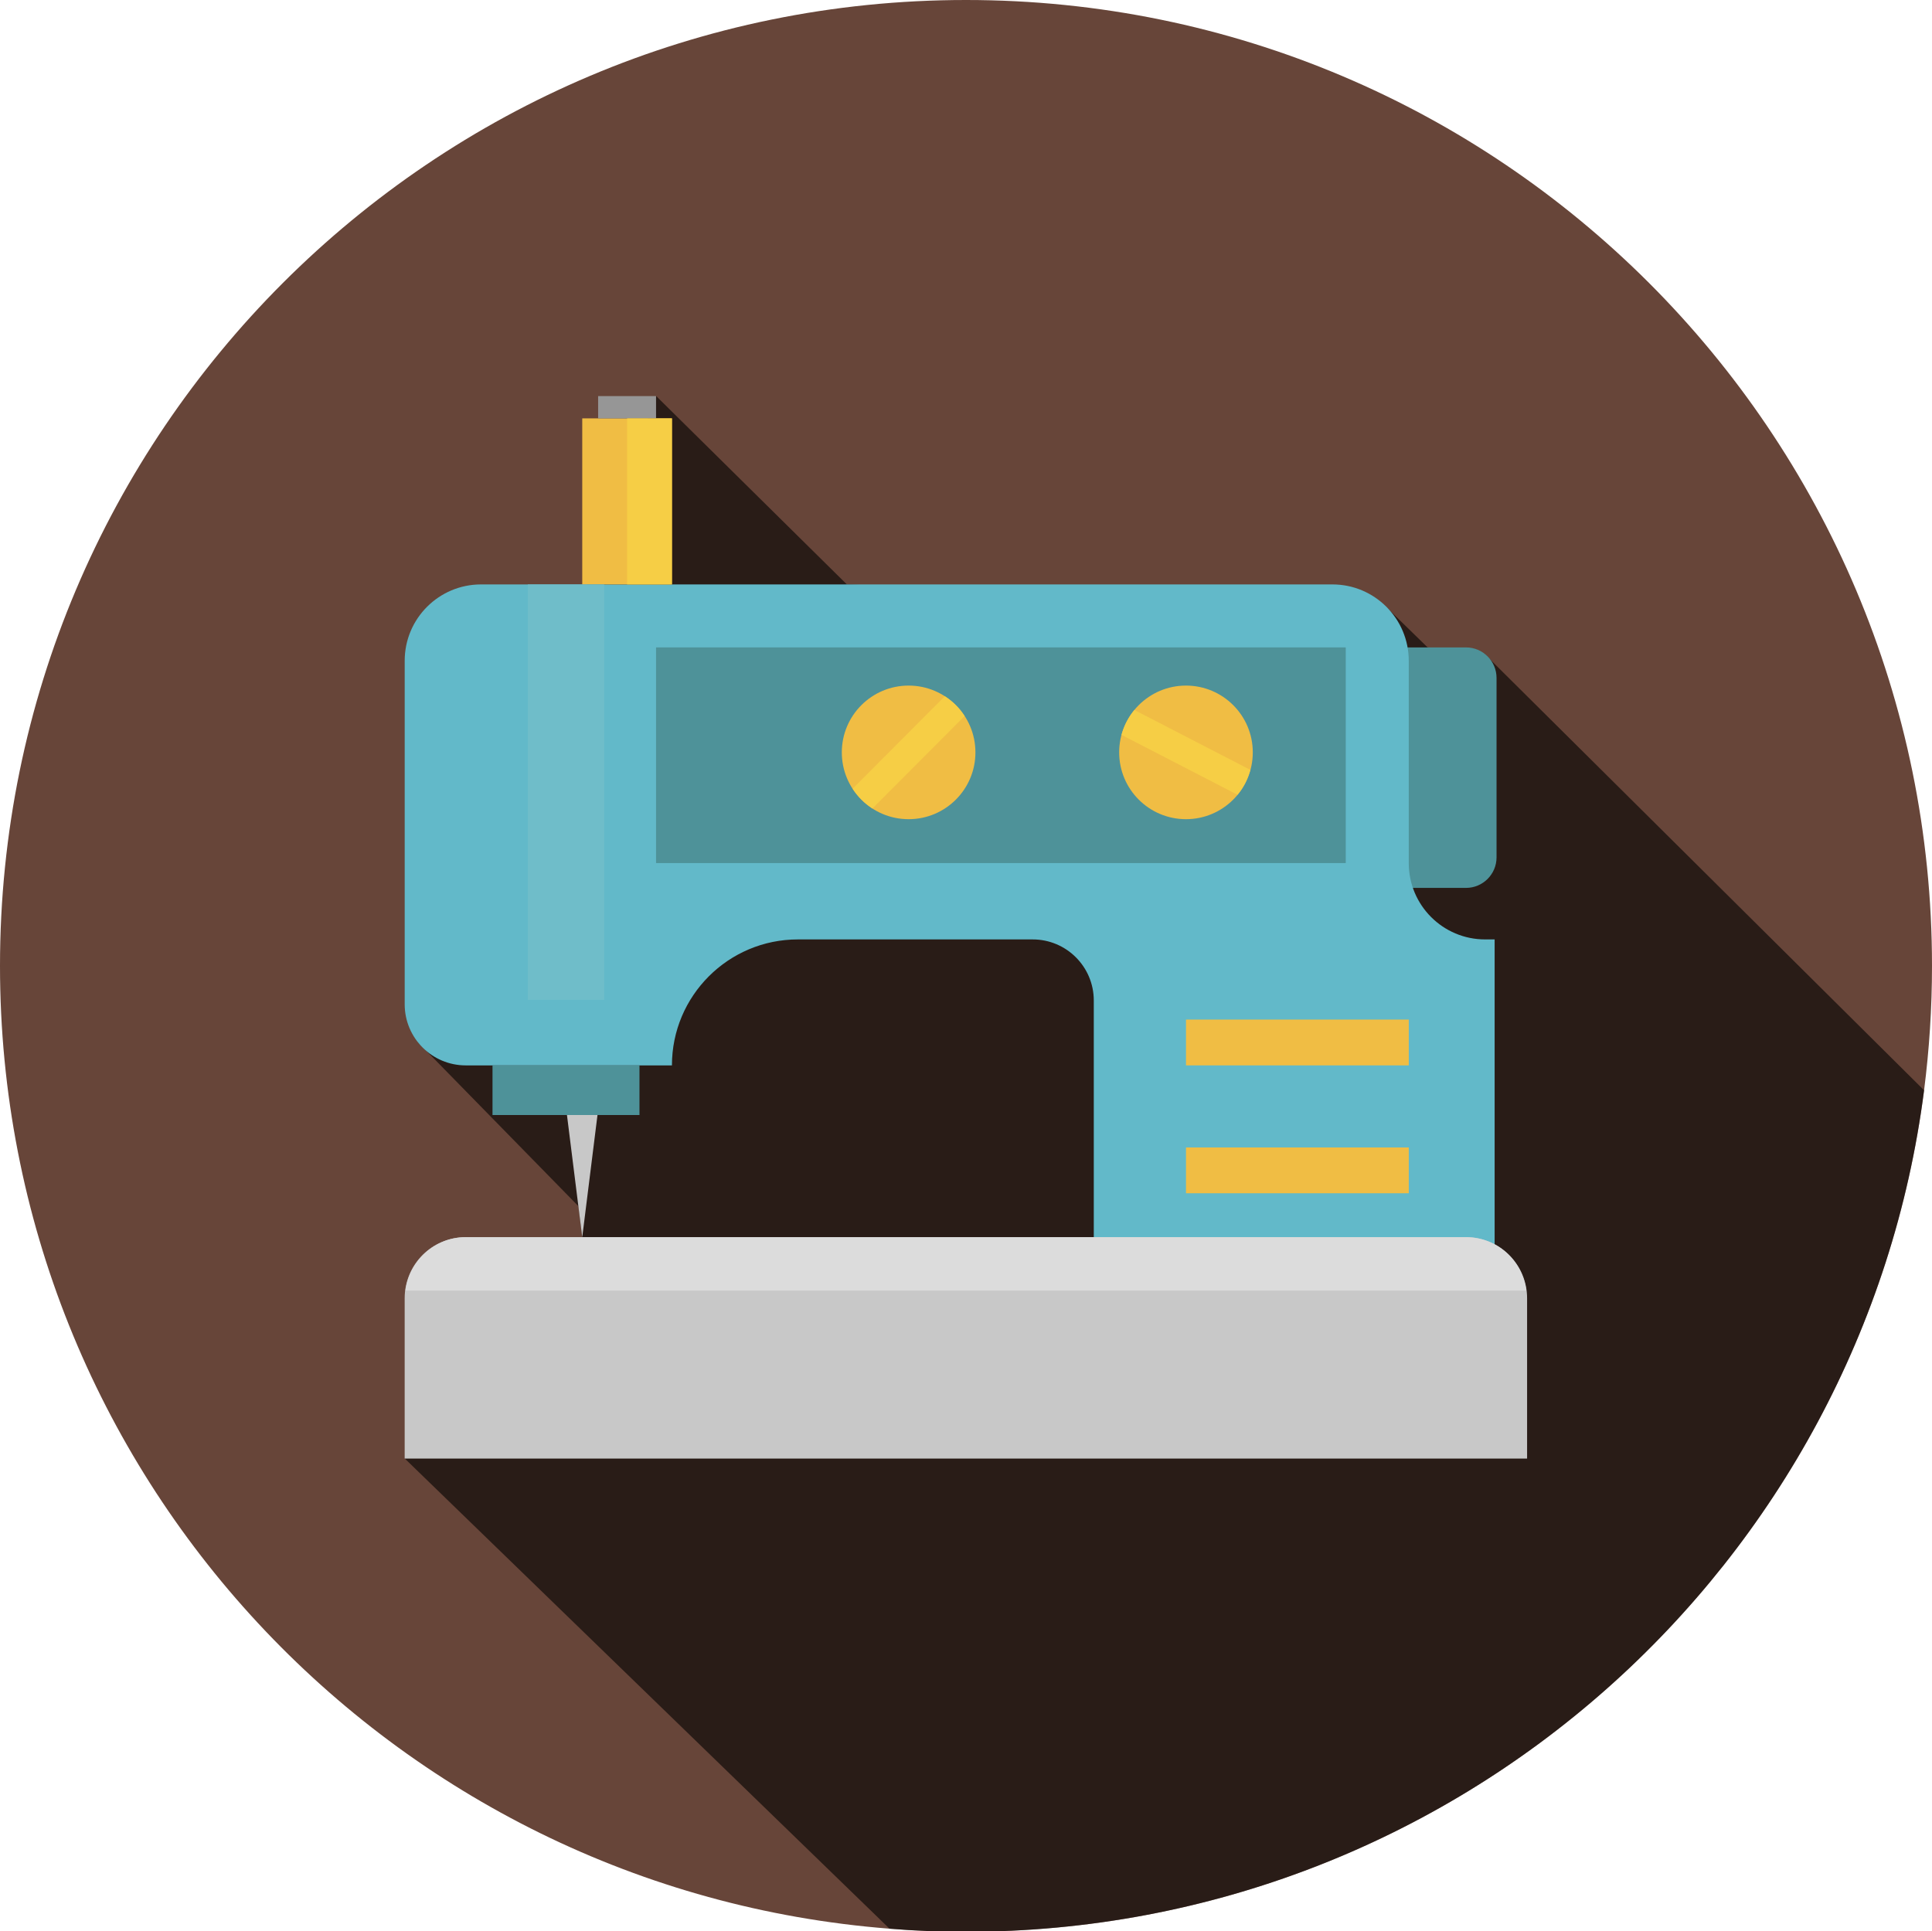 <svg version="1.1" class="main__whatWeDo_listImg" xmlns="http://www.w3.org/2000/svg" xmlns:xlink="http://www.w3.org/1999/xlink" x="0px" y="0px"
	 viewBox="0 0 100 99.96" enable-background="new 0 0 100 99.96" xml:space="preserve">
<g>
	<path class="basicColor" fill="#674539" d="M100,50c0,2.18-0.141,4.33-0.41,6.44C96.43,81.02,75.43,100,50,100
		c-1.33,0-2.65-0.05-3.959-0.16C20.27,97.83,0,76.29,0,50C0,22.39,22.381,0,50,0C77.609,0,100,22.39,100,50z"/>
	<path class="shadow" opacity="0.6" d="M99.59,56.44C96.43,81.02,75.43,100,50,100
		c-1.33,0-2.65-0.05-3.959-0.16L20.949,75.5l9.191-11.46l-0.201-1.6l-8.289-8.47L33.961,20.5l9.869,9.75l28,1.25l2.06,2.01
		l2.949,0.34L99.59,56.44z"/>
	<g>
		<path fill="#4E9299" d="M77.461,44.382c0,0.873-0.708,1.581-1.581,1.581h-3.754V33.514h3.754c0.873,0,1.581,0.708,1.581,1.581
			V44.382z"/>
		<path fill="#62B9C9" d="M76.869,48.63c-2.183,0-3.952-1.77-3.952-3.952V34.205c0-2.183-1.77-3.952-3.952-3.952H24.899
			c-2.183,0-3.952,1.77-3.952,3.952V48.63v3.359c0,1.746,1.416,3.162,3.162,3.162h10.67c0-3.602,2.92-6.521,6.52-6.521h12.153
			c1.746,0,3.162,1.415,3.162,3.162v13.042h20.748V48.63H76.869z"/>
		<rect x="33.957" y="33.513" fill="#4E9299" width="35.699" height="11.165"/>
		<path fill="#C8C8C8" d="M79.043,75.504H20.946v-8.3c0-1.746,1.416-3.162,3.162-3.162h51.772c1.746,0,3.162,1.416,3.162,3.162
			V75.504z"/>
		<circle fill="#F0BD44" cx="47.03" cy="38.948" r="3.458"/>
		<circle fill="#F0BD44" cx="61.386" cy="38.948" r="3.458"/>
		<rect x="30.137" y="21.657" fill="#F0BD44" width="4.643" height="8.596"/>
		<rect x="61.387" y="52.779" fill="#F0BD44" width="11.531" height="2.372"/>
		<rect x="61.387" y="59.399" fill="#F0BD44" width="11.531" height="2.371"/>
		<rect x="25.492" y="55.151" fill="#4E9299" width="7.607" height="2.569"/>
		<polygon fill="#C8C8C8" points="30.926,57.72 30.137,64.043 29.346,57.72 		"/>
		<rect x="30.959" y="20.504" fill="#969696" width="2.998" height="1.153"/>
		<path fill="#DCDCDC" d="M20.986,66.809h58.016c-0.195-1.557-1.51-2.766-3.119-2.766H24.109
			C22.5,64.043,21.184,65.252,20.986,66.809z"/>
		<path fill="#F6CE45" d="M44.133,40.828c0.129,0.2,0.281,0.392,0.457,0.567c0.174,0.176,0.367,0.327,0.566,0.457l4.773-4.785
			c-0.129-0.201-0.281-0.392-0.455-0.567c-0.178-0.176-0.369-0.327-0.57-0.457L44.133,40.828z"/>
		<path fill="#F6CE45" d="M58.715,36.753c-0.152,0.185-0.287,0.386-0.402,0.608c-0.115,0.221-0.201,0.449-0.264,0.68l6.006,3.101
			c0.152-0.185,0.289-0.387,0.402-0.608c0.113-0.222,0.199-0.45,0.262-0.68L58.715,36.753z"/>
		<rect x="27.32" y="30.253" fill="#6FBDC9" width="3.953" height="21.506"/>
		<rect x="32.459" y="21.657" fill="#F6CE45" width="2.32" height="8.596"/>
	</g>
</g>
</svg>
